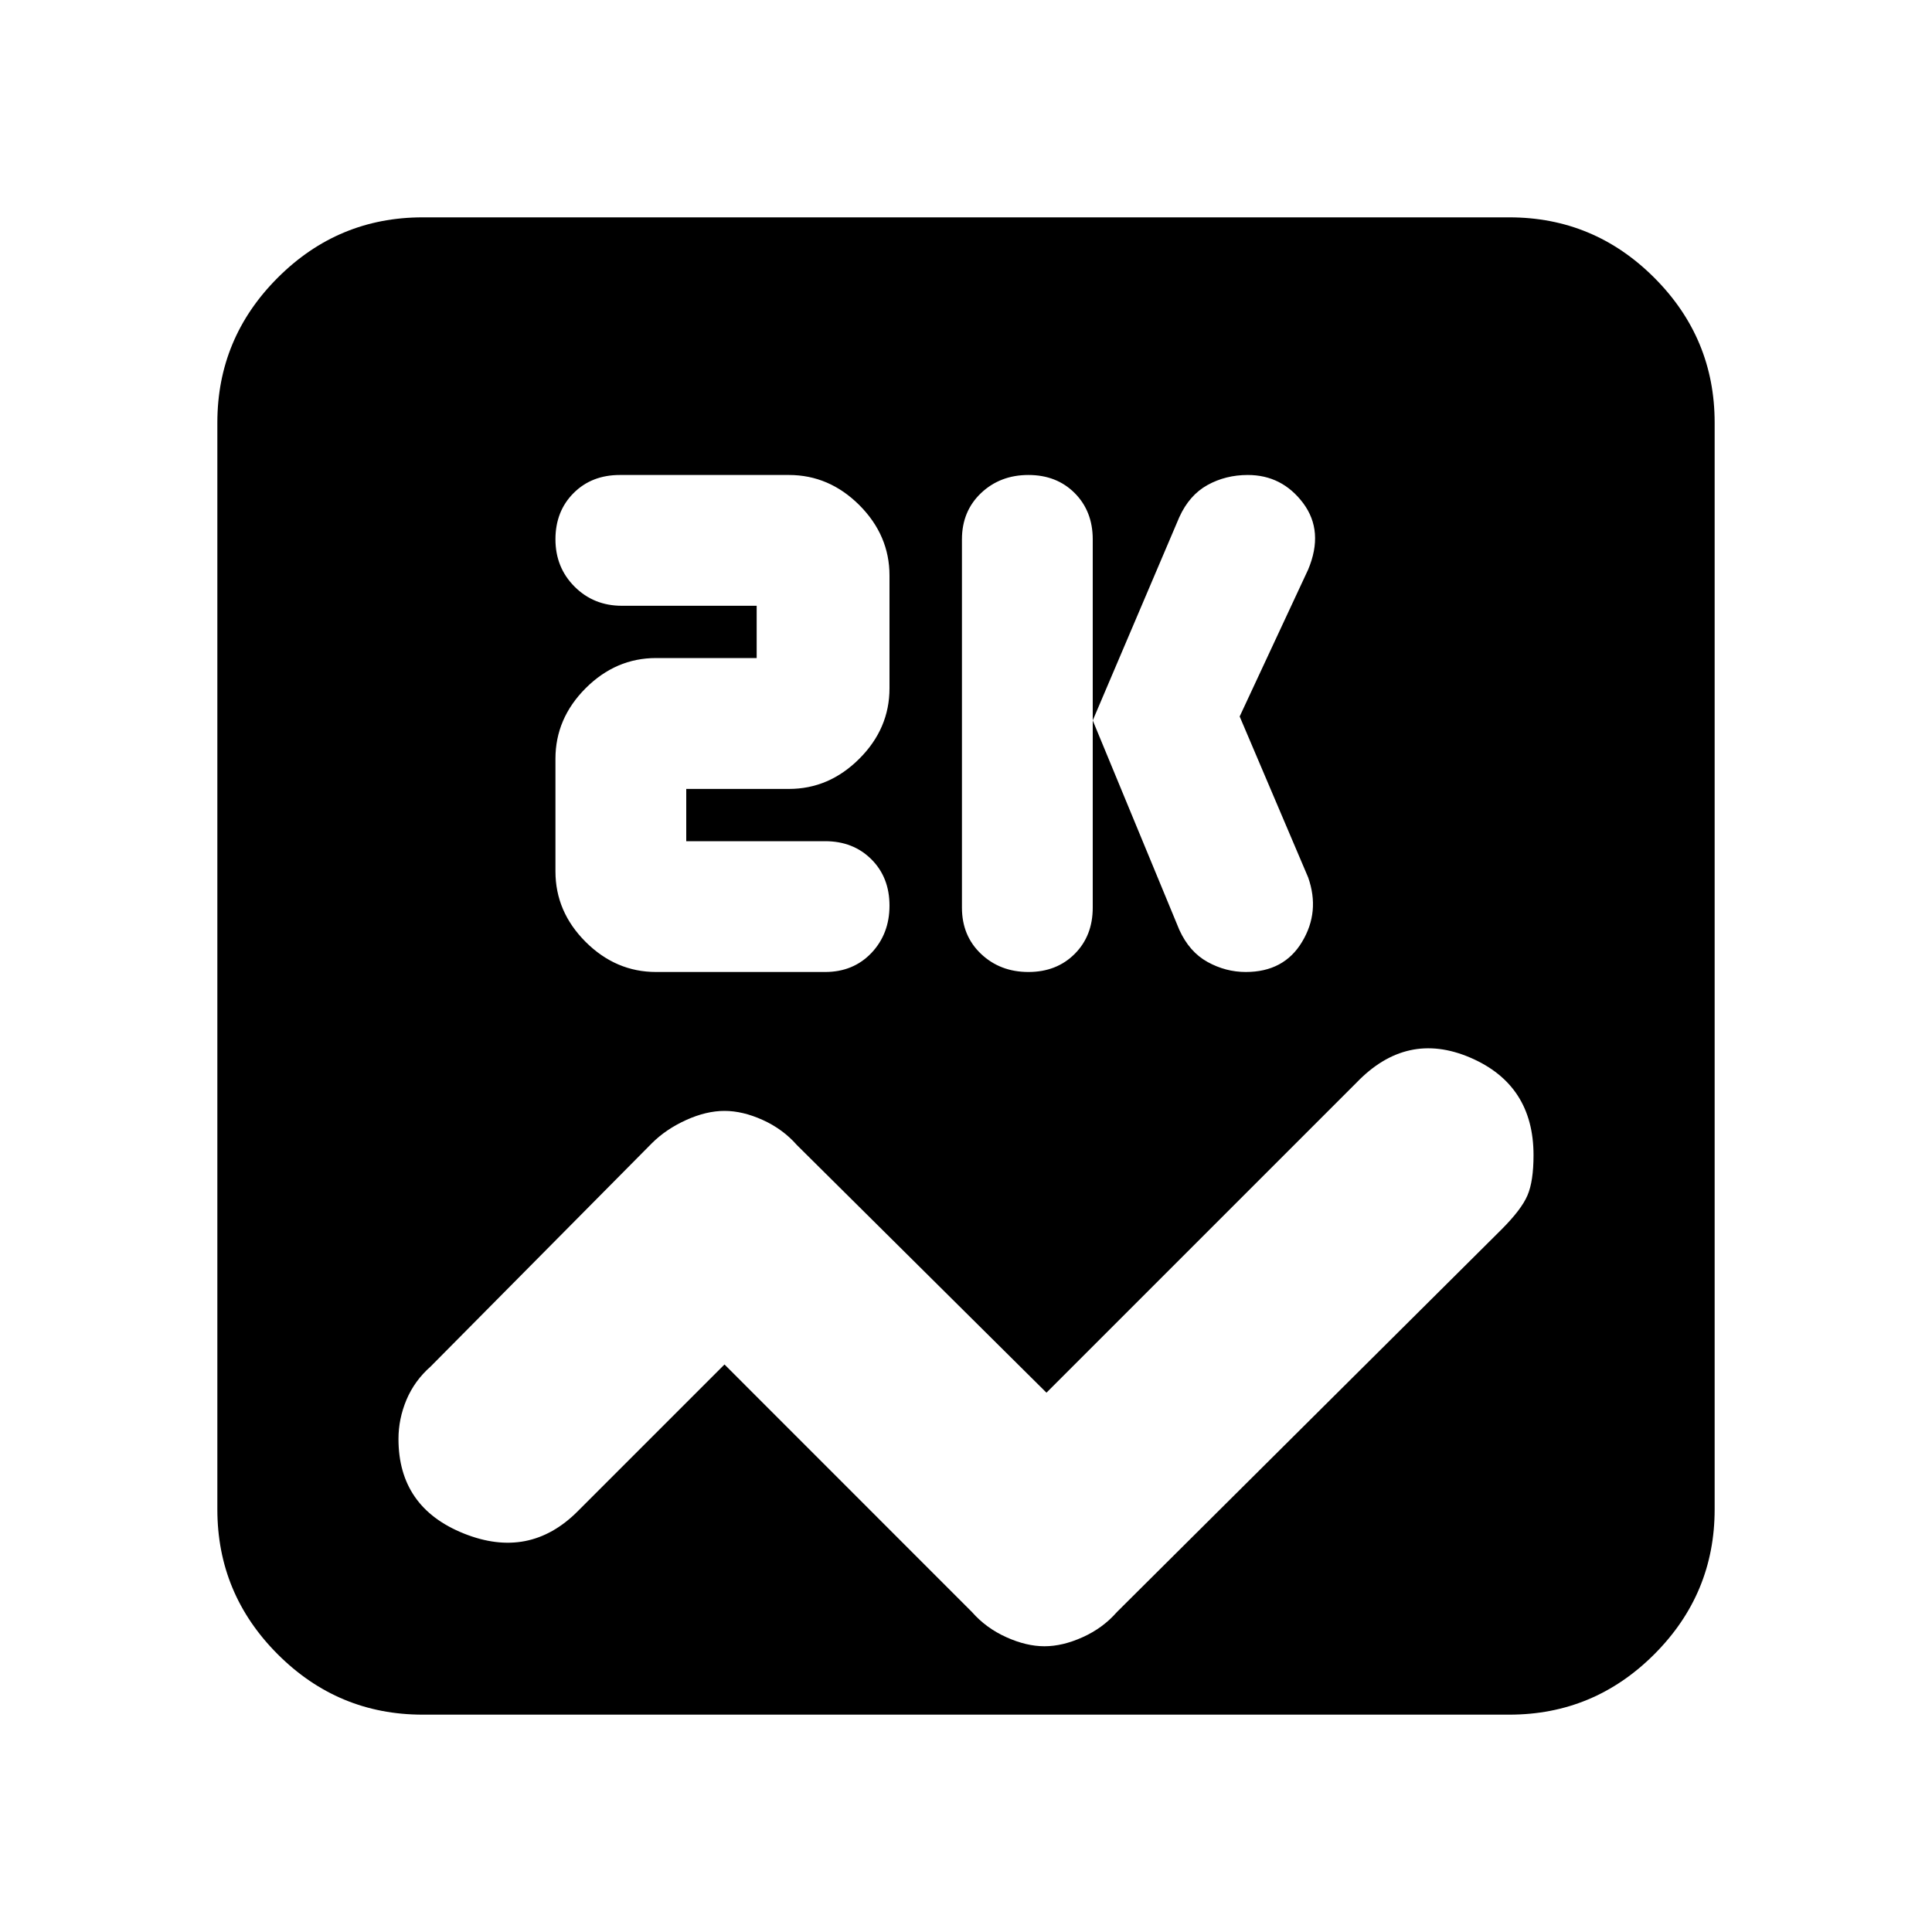 <svg xmlns="http://www.w3.org/2000/svg" height="20" width="20"><path d="M4.375 17.75Q3.5 17.75 2.875 17.125Q2.25 16.5 2.25 15.625V4.375Q2.25 3.5 2.875 2.875Q3.5 2.25 4.375 2.25H15.625Q16.5 2.25 17.125 2.875Q17.75 3.5 17.75 4.375V15.625Q17.75 16.5 17.125 17.125Q16.5 17.75 15.625 17.75ZM10.646 10.062Q10.938 10.062 11.125 9.875Q11.312 9.688 11.312 9.396V5.583Q11.312 5.292 11.125 5.104Q10.938 4.917 10.646 4.917Q10.354 4.917 10.156 5.104Q9.958 5.292 9.958 5.583V9.396Q9.958 9.688 10.156 9.875Q10.354 10.062 10.646 10.062ZM12.896 10.062Q13.292 10.062 13.479 9.75Q13.667 9.438 13.542 9.083L12.833 7.417L13.542 5.896Q13.708 5.5 13.49 5.208Q13.271 4.917 12.917 4.917Q12.688 4.917 12.5 5.021Q12.312 5.125 12.208 5.354L11.312 7.458L12.208 9.625Q12.312 9.854 12.5 9.958Q12.688 10.062 12.896 10.062ZM6.792 10.062H8.542Q8.833 10.062 9.021 9.865Q9.208 9.667 9.208 9.375Q9.208 9.083 9.021 8.896Q8.833 8.708 8.542 8.708H7.104V8.167H8.167Q8.583 8.167 8.896 7.854Q9.208 7.542 9.208 7.125V5.958Q9.208 5.542 8.896 5.229Q8.583 4.917 8.167 4.917H6.417Q6.125 4.917 5.938 5.104Q5.75 5.292 5.75 5.583Q5.75 5.875 5.948 6.073Q6.146 6.271 6.438 6.271H7.833V6.812H6.792Q6.375 6.812 6.062 7.125Q5.75 7.438 5.75 7.854V9.021Q5.75 9.438 6.062 9.75Q6.375 10.062 6.792 10.062ZM10.812 17.042Q11 17.042 11.208 16.948Q11.417 16.854 11.562 16.688L15.542 12.729Q15.75 12.521 15.812 12.375Q15.875 12.229 15.875 11.958Q15.875 11.229 15.219 10.948Q14.562 10.667 14.042 11.208L10.833 14.417L8.25 11.854Q8.104 11.688 7.896 11.594Q7.688 11.5 7.5 11.5Q7.312 11.5 7.104 11.594Q6.896 11.688 6.75 11.833L4.458 14.146Q4.292 14.292 4.208 14.49Q4.125 14.688 4.125 14.896Q4.125 15.604 4.802 15.875Q5.479 16.146 5.979 15.646L7.5 14.125L10.062 16.688Q10.208 16.854 10.417 16.948Q10.625 17.042 10.812 17.042Z"/></svg>
